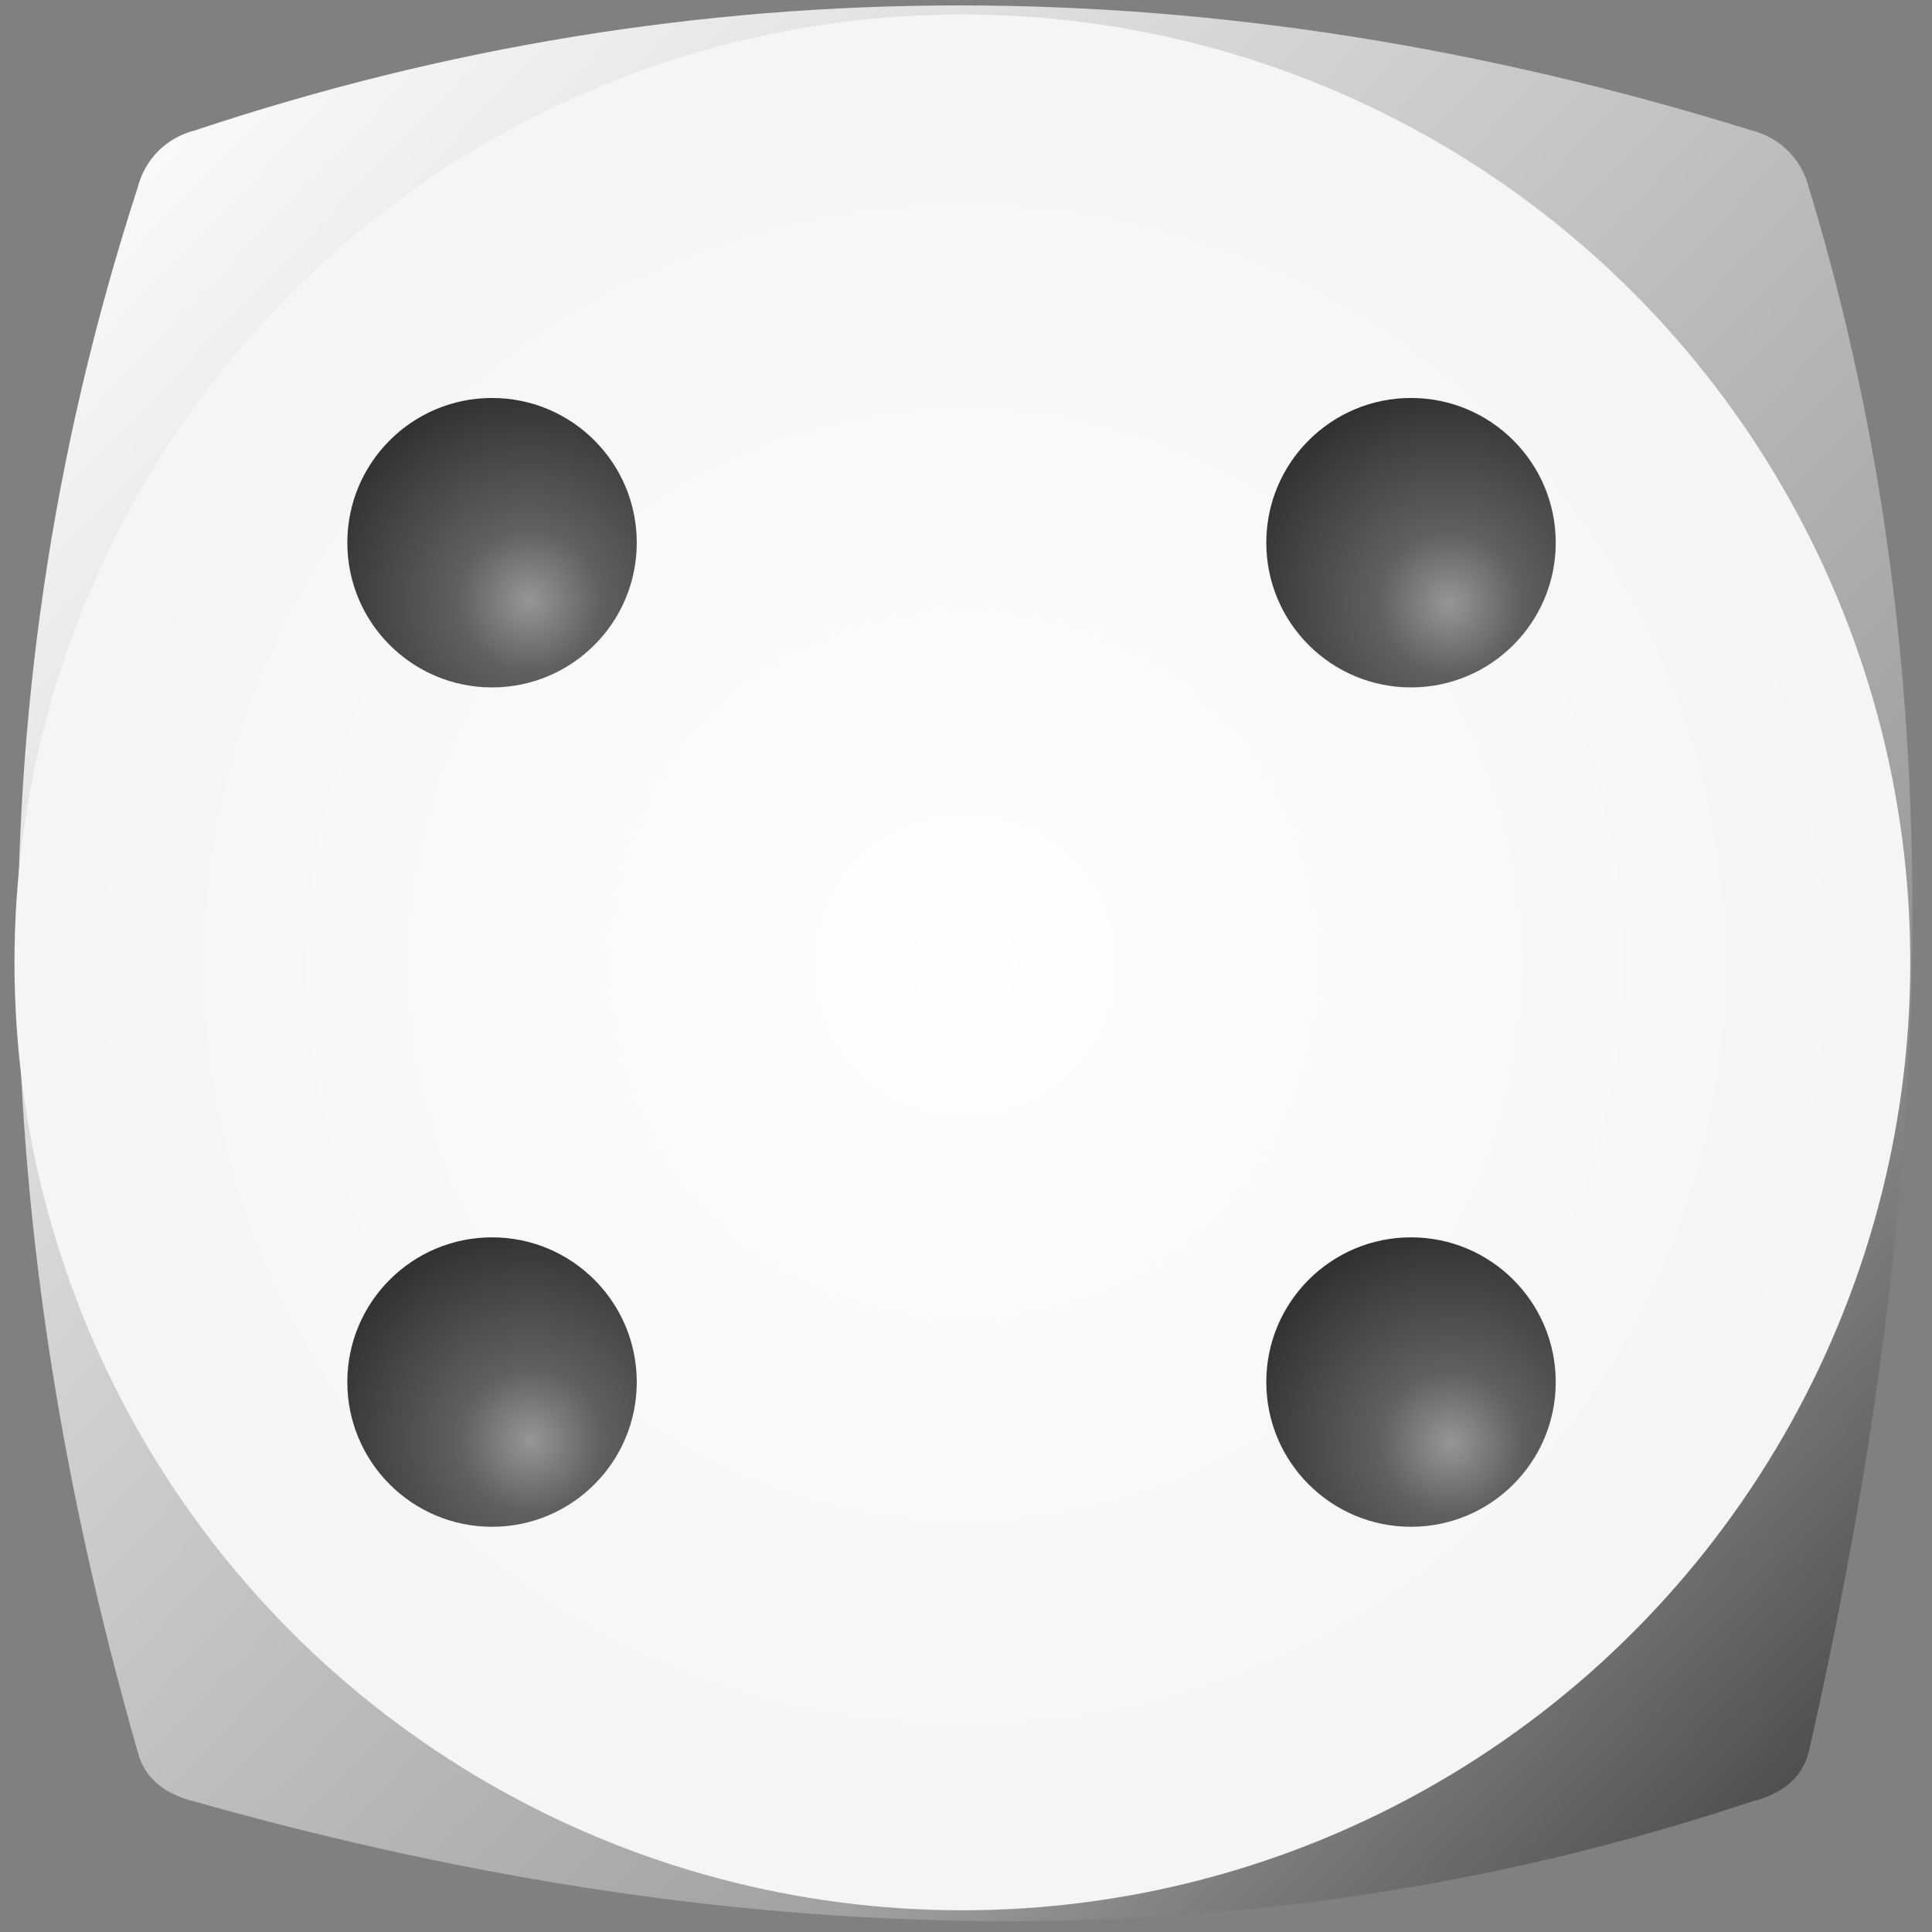 <?xml version="1.0" encoding="UTF-8"?>
<!DOCTYPE svg PUBLIC "-//W3C//DTD SVG 1.1//EN" "http://www.w3.org/Graphics/SVG/1.1/DTD/svg11.dtd">
<!-- Creator: CorelDRAW X7 -->
<svg xmlns="http://www.w3.org/2000/svg" xml:space="preserve" width="100%" height="100%" version="1.1" style="shape-rendering:geometricPrecision; text-rendering:geometricPrecision; image-rendering:optimizeQuality; fill-rule:evenodd; clip-rule:evenodd"
viewBox="0 0 267 267"
 xmlns:xlink="http://www.w3.org/1999/xlink">
 <rect x="0" y="0" width="267" height="267" fill="#808080" stroke="none"/>
 <defs>
  <style type="text/css">
   <![CDATA[
    .fil0 {fill:url(#id0)}
    .fil1 {fill:url(#id1)}
    .fil3 {fill:url(#id2)}
    .fil5 {fill:url(#id3)}
    .fil2 {fill:url(#id4)}
    .fil4 {fill:url(#id5)}
   ]]>
  </style>
  <linearGradient id="id0" gradientUnits="userSpaceOnUse" x1="257.075" y1="251.85" x2="9.587" y2="14.807">
   <stop offset="0" style="stop-opacity:1; stop-color:#454545"/>
   <stop offset="0.271" style="stop-opacity:1; stop-color:#A1A1A1"/>
   <stop offset="1" style="stop-opacity:1; stop-color:#FEFEFE"/>
  </linearGradient>
  <radialGradient id="id1" gradientUnits="userSpaceOnUse" gradientTransform="matrix(1 -0 -0 1 0 0)" cx="133.331" cy="133.331" r="342.969" fx="133.331" fy="133.331">
   <stop offset="0" style="stop-opacity:1; stop-color:#FEFEFE"/>
   <stop offset="0.98" style="stop-opacity:1; stop-color:#E6E6E6"/>
   <stop offset="1" style="stop-opacity:1; stop-color:#CFCFCF"/>
  </radialGradient>
  <radialGradient id="id2" gradientUnits="userSpaceOnUse" gradientTransform="matrix(1.567 -0.91 0.91 1.567 -190 135)" cx="200.567" cy="83.516" r="17.902" fx="200.567" fy="83.516">
   <stop offset="0" style="stop-opacity:1; stop-color:#969697"/>
   <stop offset="0.302" style="stop-opacity:1; stop-color:#606060"/>
   <stop offset="1" style="stop-opacity:1; stop-color:#2B2A29"/>
  </radialGradient>
  <radialGradient id="id3" gradientUnits="userSpaceOnUse" gradientTransform="matrix(1.567 -0.91 0.91 1.567 -295 70)" xlink:href="#id2" cx="200.567" cy="199.075" r="17.902" fx="200.567" fy="199.075">
  </radialGradient>
  <radialGradient id="id4" gradientUnits="userSpaceOnUse" gradientTransform="matrix(1.567 -0.91 0.91 1.567 -118 19)" xlink:href="#id2" cx="73.488" cy="83.516" r="17.902" fx="73.488" fy="83.516">
  </radialGradient>
  <radialGradient id="id5" gradientUnits="userSpaceOnUse" gradientTransform="matrix(1.567 -0.91 0.91 1.567 -223 -46)" xlink:href="#id2" cx="73.488" cy="199.075" r="17.902" fx="73.488" fy="199.075">
  </radialGradient>
 </defs>
 <g id="Layer_x0020_1">
  <g id="_2237552749616">
   <path class="fil0" d="M27 18c69,-23 141,-23 215,0 4,1 7,4 8,8 21,69 17,141 0,216 -1,4 -4,6 -8,7 -66,22 -137,22 -215,0 -4,-1 -7,-3 -8,-7 -20,-70 -24,-142 0,-216 1,-4 4,-7 8,-8z"/>
   <circle class="fil1" cx="133" cy="133" r="131"/>
   <circle class="fil2" cx="68" cy="75" r="20"/>
   <circle class="fil3" cx="195" cy="75" r="20"/>
   <circle class="fil4" cx="68" cy="191" r="20"/>
   <circle class="fil5" cx="195" cy="191" r="20"/>
  </g>
 </g>
</svg>
